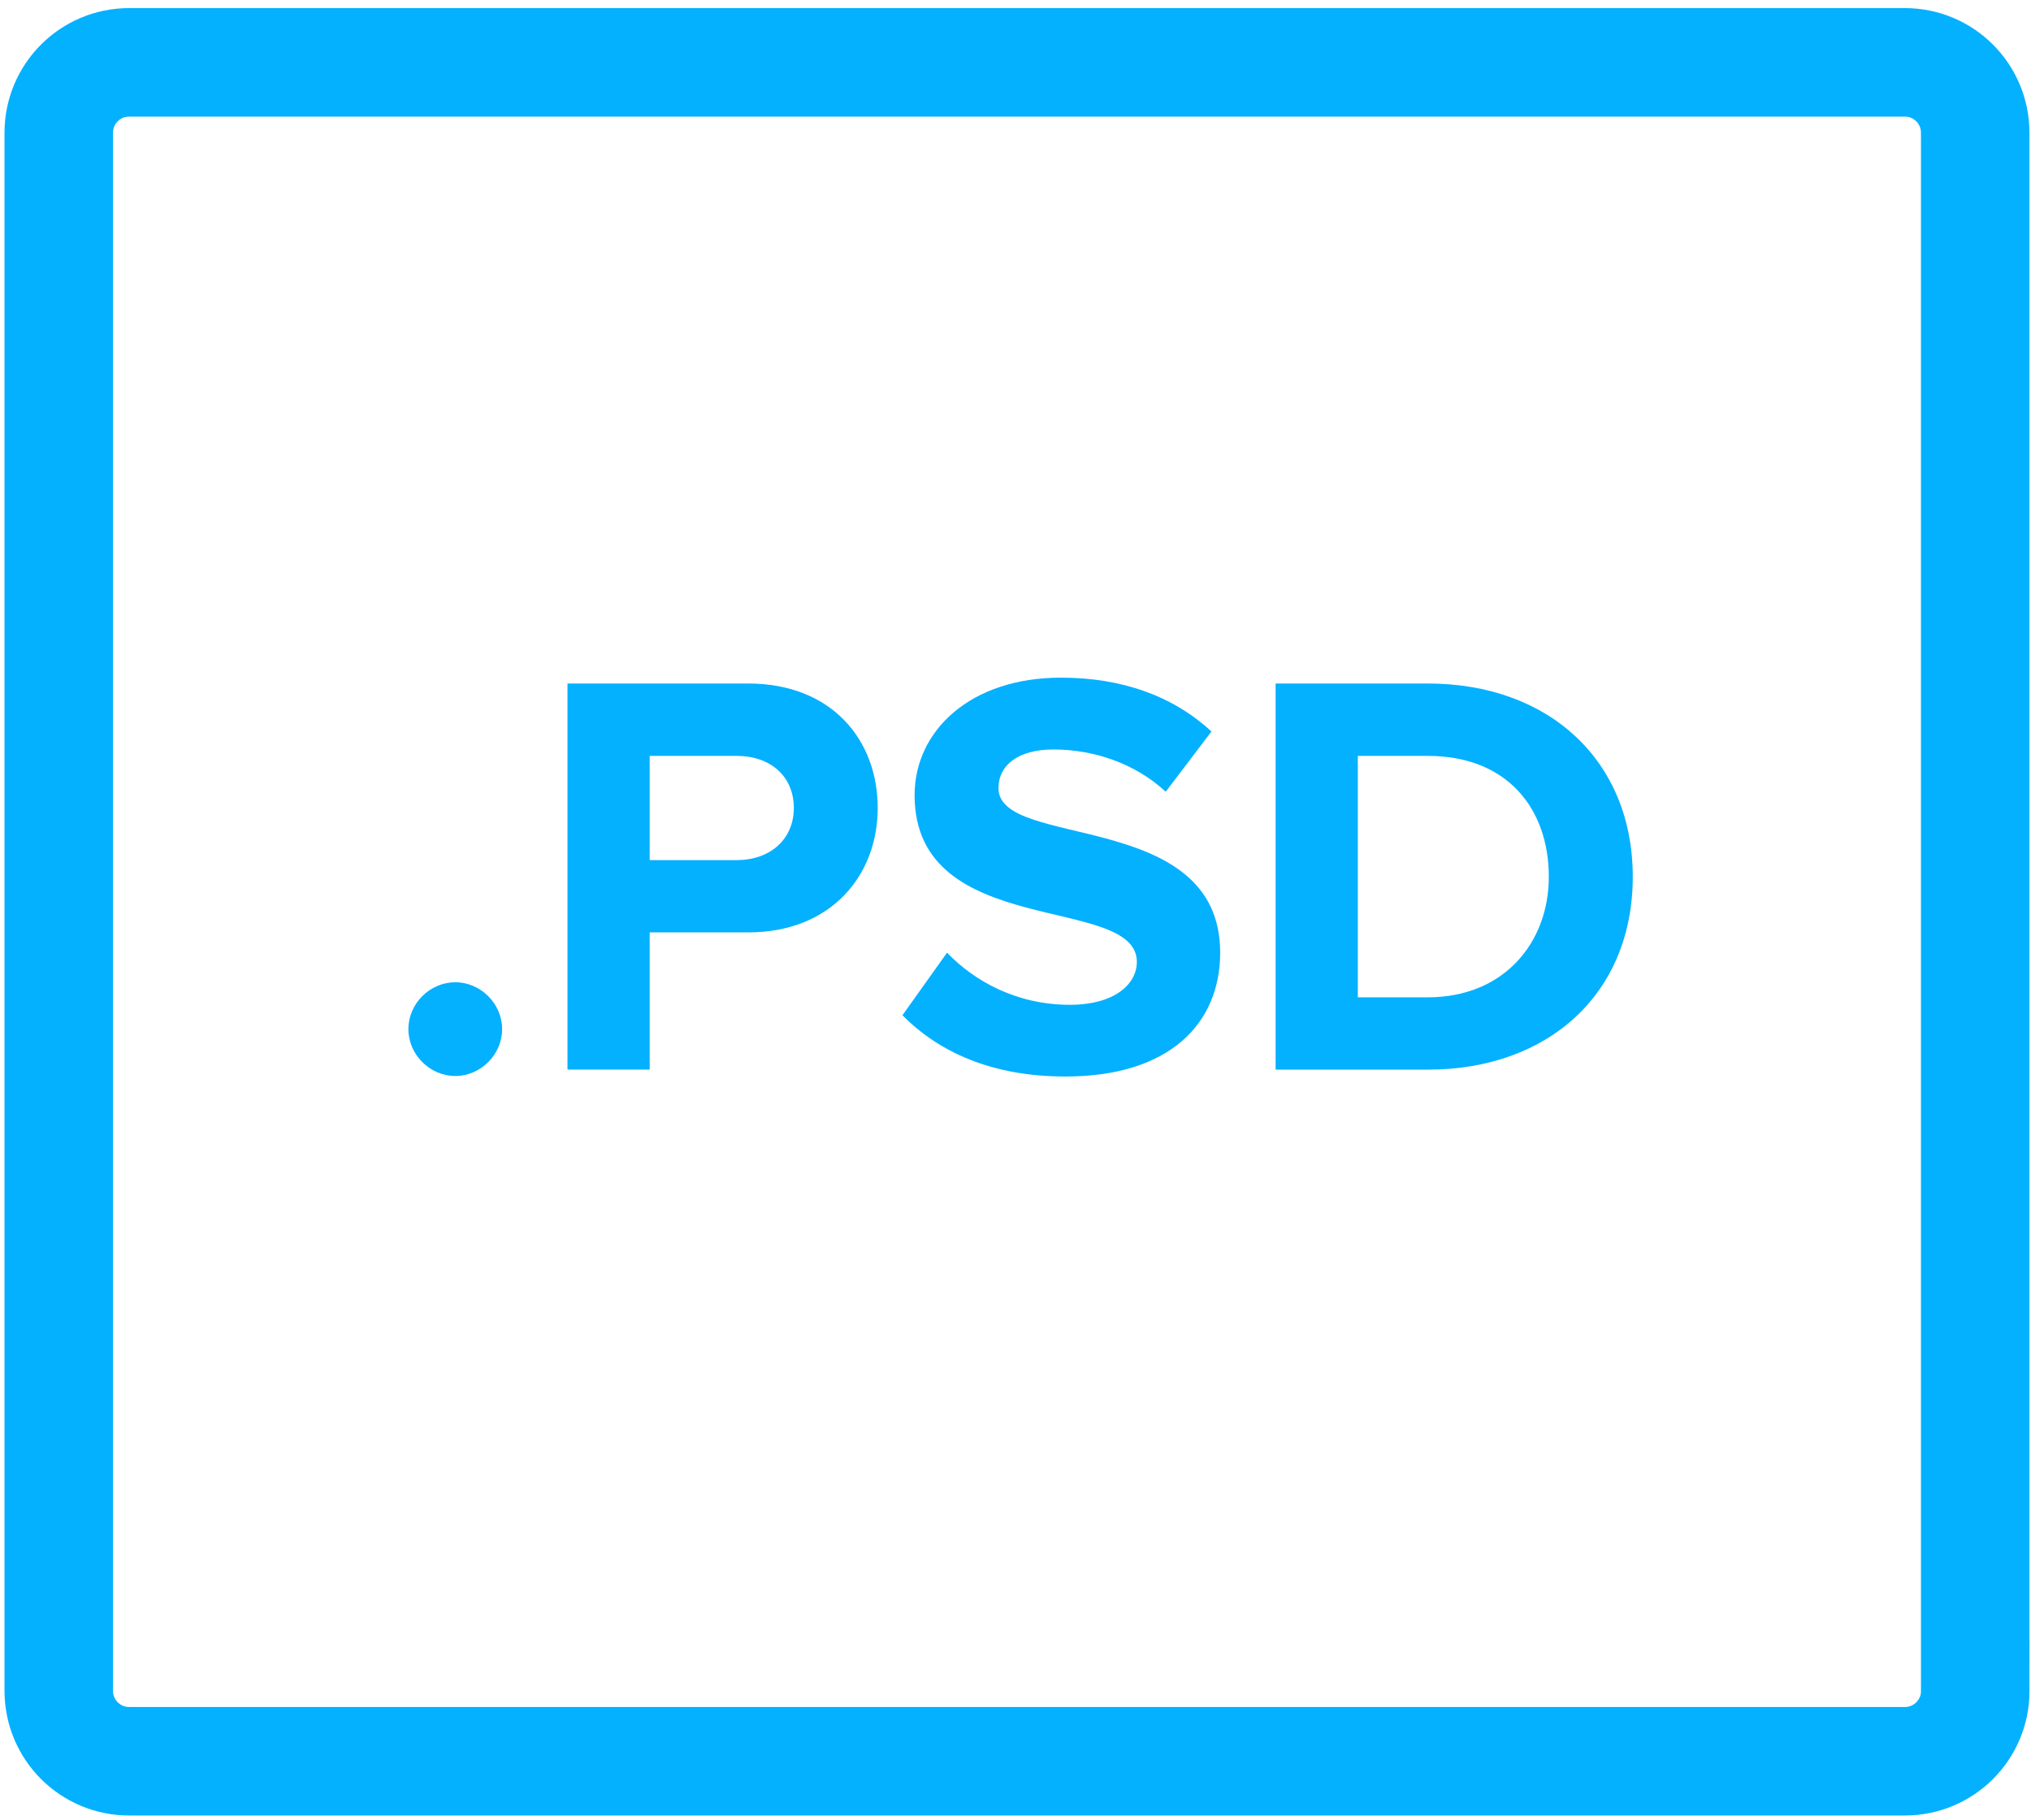 <?xml version="1.0" encoding="utf-8"?>
<!-- Generator: Adobe Illustrator 16.0.0, SVG Export Plug-In . SVG Version: 6.00 Build 0)  -->
<!DOCTYPE svg PUBLIC "-//W3C//DTD SVG 1.1//EN" "http://www.w3.org/Graphics/SVG/1.1/DTD/svg11.dtd">
<svg version="1.1" id="Layer_1" xmlns="http://www.w3.org/2000/svg" xmlns:xlink="http://www.w3.org/1999/xlink" x="0px" y="0px"
	 width="56.167px" height="50.333px" viewBox="0 0 56.167 50.333" enable-background="new 0 0 56.167 50.333" xml:space="preserve">
<path fill="none" stroke="#03B1FF" stroke-width="3" stroke-miterlimit="10" d="M54.626,46.756c0,1.074-0.871,1.945-1.945,1.945
	H3.57c-1.074,0-1.945-0.871-1.945-1.945V3.668c0-1.073,0.871-1.944,1.945-1.944h49.11c1.073,0,1.944,0.871,1.944,1.944v43.088
	H54.626z"/>
<g>
	<path fill="#03B1FF" d="M11.294,28.456c0-0.703,0.592-1.295,1.296-1.295c0.704,0,1.296,0.592,1.296,1.295
		c0,0.705-0.592,1.297-1.296,1.297C11.886,29.752,11.294,29.161,11.294,28.456z"/>
	<path fill="#03B1FF" d="M15.694,29.577V18.9h4.994c2.321,0,3.585,1.568,3.585,3.441c0,1.856-1.28,3.441-3.585,3.441h-2.721v3.793
		h-2.273V29.577z M21.953,22.342c0-0.896-0.672-1.44-1.569-1.44h-2.417v2.881h2.417C21.28,23.782,21.953,23.222,21.953,22.342z"/>
	<path fill="#03B1FF" d="M24.957,28.073l1.233-1.73c0.752,0.783,1.92,1.441,3.394,1.441c1.248,0,1.855-0.578,1.855-1.186
		c0-1.889-6.146-0.592-6.146-4.61c0-1.777,1.537-3.25,4.048-3.25c1.697,0,3.105,0.512,4.162,1.489l-1.265,1.665
		c-0.864-0.8-2.018-1.168-3.104-1.168c-0.976,0-1.521,0.432-1.521,1.072c0,1.697,6.131,0.561,6.131,4.546
		c0,1.951-1.394,3.425-4.273,3.425C27.422,29.769,25.95,29.081,24.957,28.073z"/>
	<path fill="#03B1FF" d="M35.277,29.577V18.9h4.21c3.345,0,5.667,2.129,5.667,5.346s-2.322,5.331-5.667,5.331H35.277z
		 M42.832,24.247c0-1.889-1.151-3.345-3.345-3.345H37.55v6.675h1.937C41.6,27.577,42.832,26.055,42.832,24.247z"/>
</g>
</svg>
